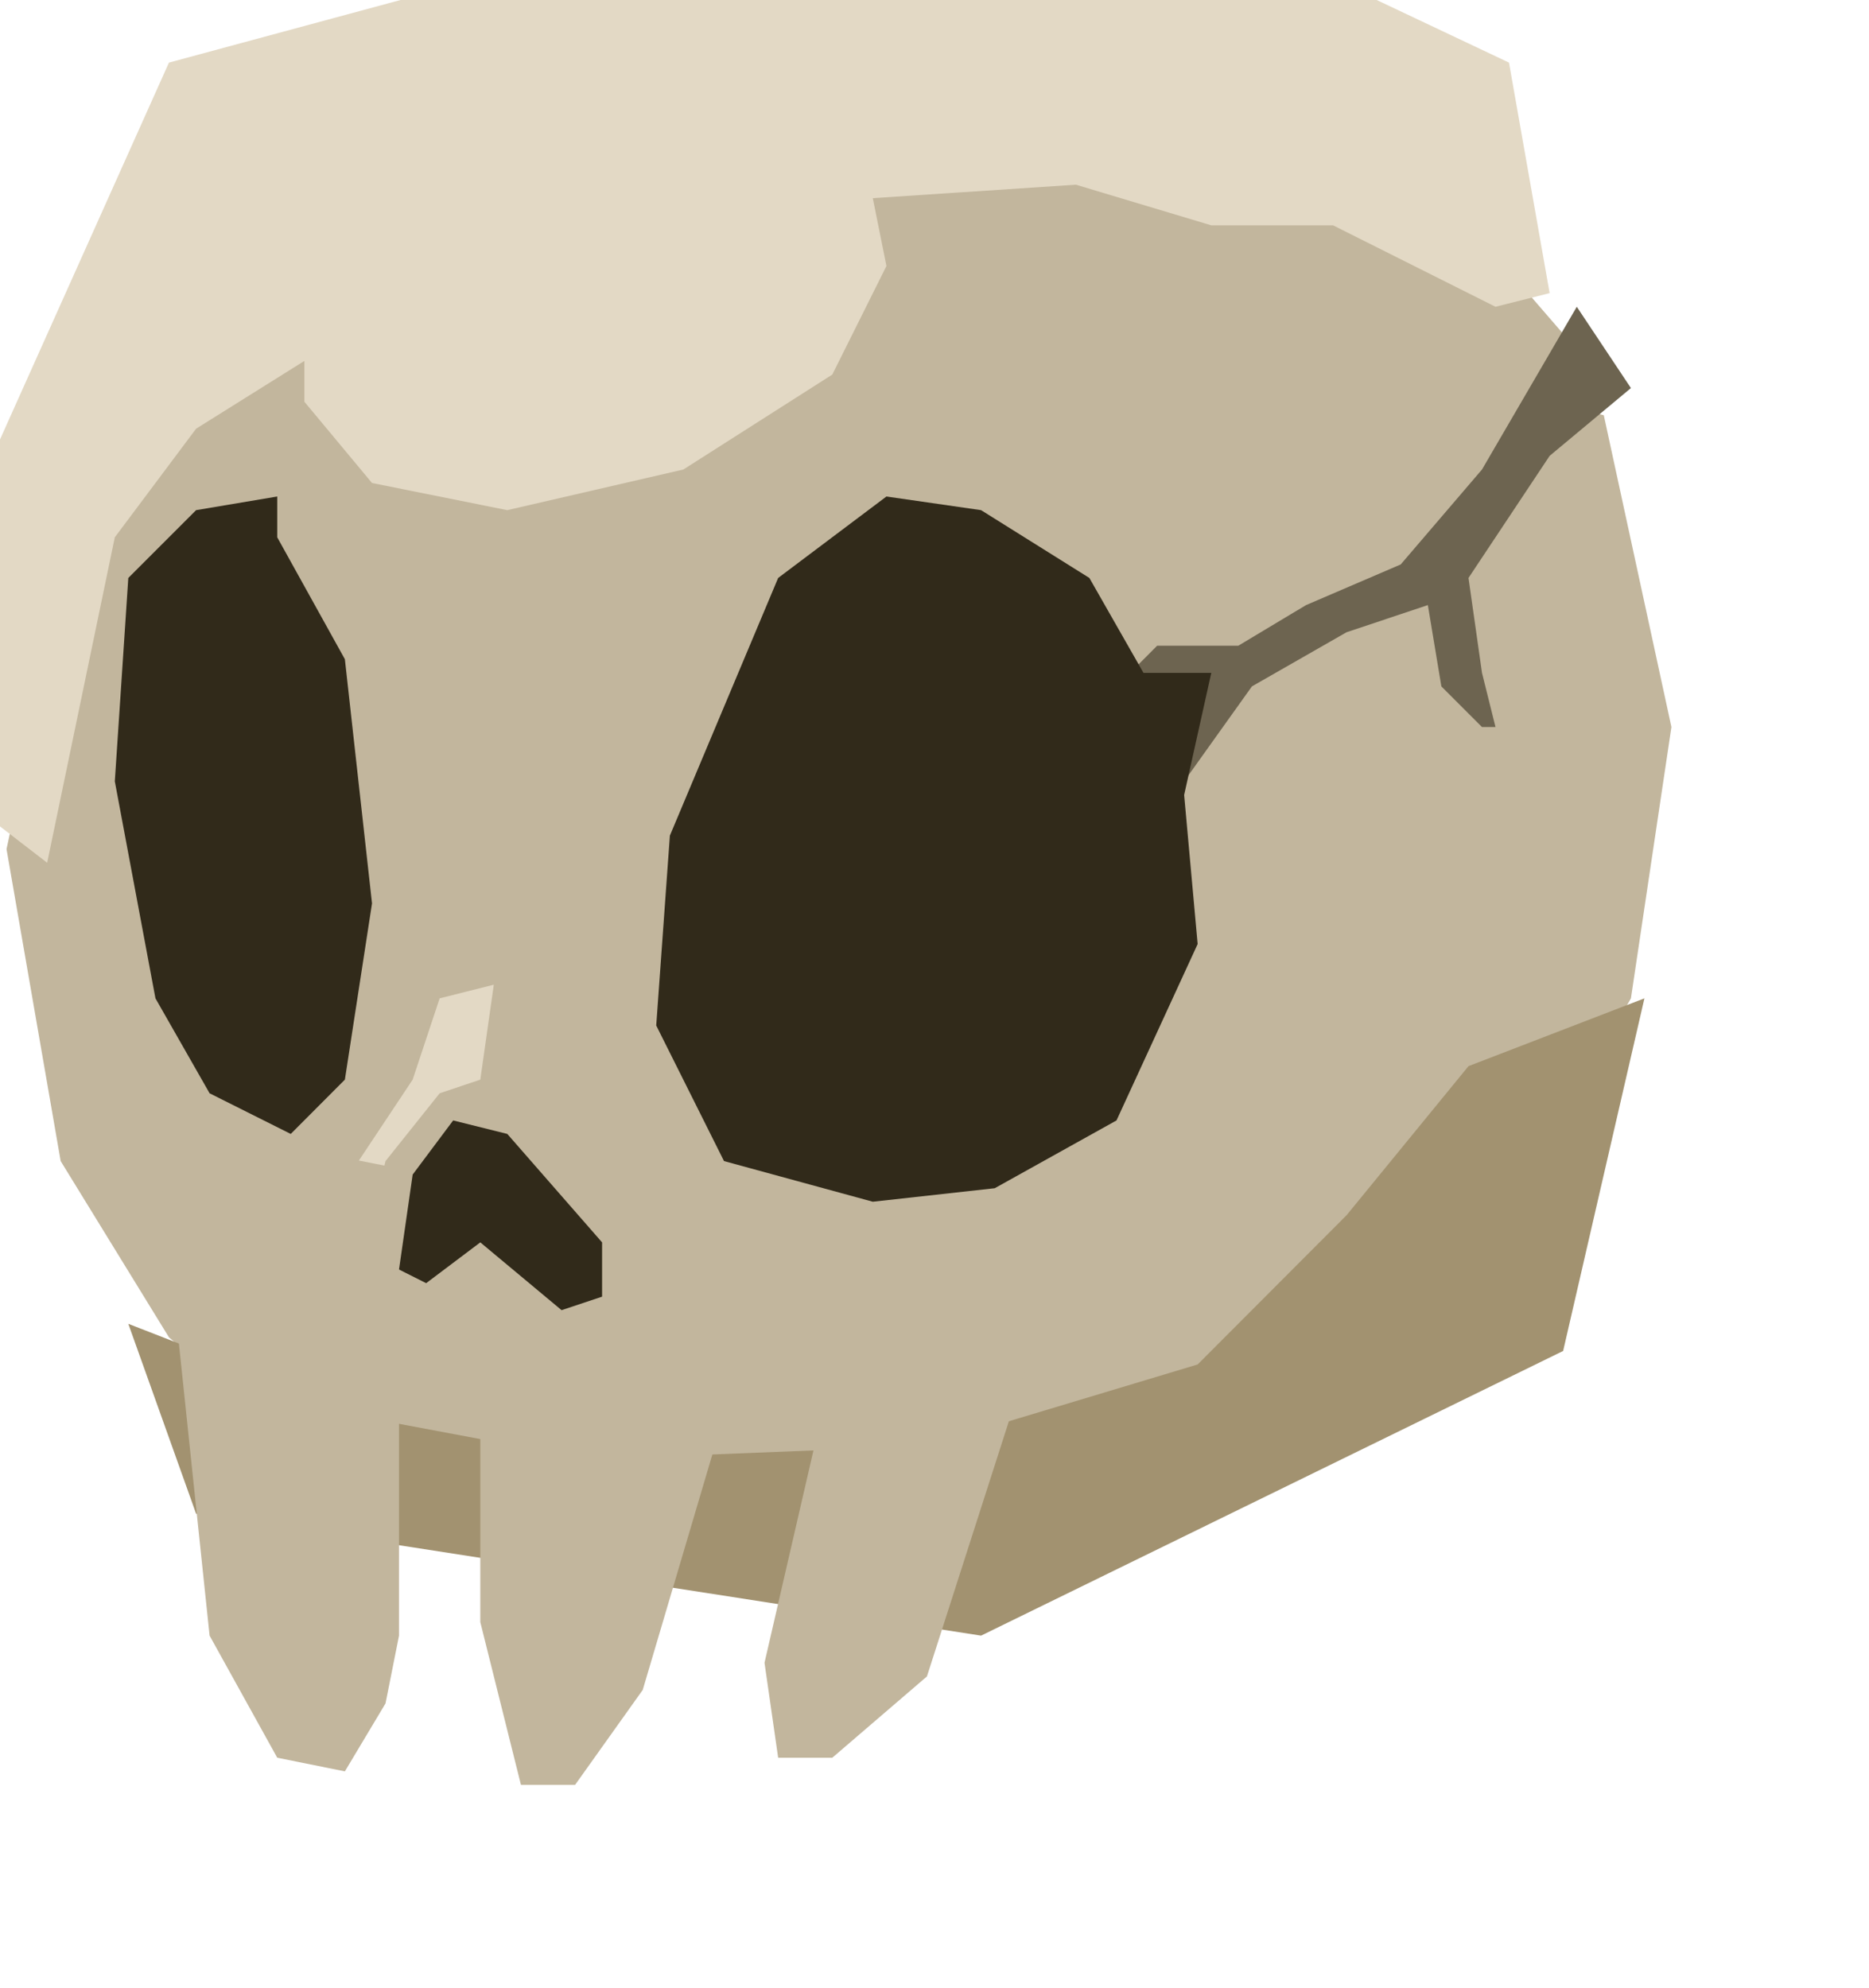 <svg version="1.2" baseProfile="tiny-ps" xmlns="http://www.w3.org/2000/svg" viewBox="0 0 126 134" width="126" height="134">
	<title>[fo]Icon</title>
	<style>
		tspan { white-space:pre }
		.shp0 { opacity: 0;fill: #000000 } 
		.shp1 { fill: #c2b69d } 
		.shp2 { fill: #a29270 } 
		.shp3 { fill: #e3d9c5 } 
		.shp4 { fill: #6d6450 } 
		.shp5 { fill: #312a1a } 
	</style>
	<g id="[fo]Icon">
		<g id="common_icon_skull">
			<path id="bg" class="shp0" d="M116.92 -10.34C86.86 -25.61 66.49 -28.9 58.74 -29.86C56.92 -30.09 55.09 -30.09 53.27 -29.86C45.52 -28.9 25.14 -25.61 -4.94 -10.34C-8.62 -8.47 -11.68 -5.57 -13.76 -2.01C-19.33 7.58 -30.05 28.97 -33.82 57.25C-34.06 59.05 -34.06 60.9 -33.82 62.7C-30.05 90.98 -19.33 112.37 -13.76 121.96C-11.68 125.52 -8.62 128.42 -4.94 130.29C25.13 145.56 45.5 148.84 53.25 149.81C55.07 150.04 56.9 150.04 58.72 149.81C66.47 148.85 86.85 145.56 116.92 130.29C120.61 128.42 123.67 125.52 125.75 121.96C131.32 112.37 142.03 90.98 145.81 62.7C146.05 60.9 146.05 59.05 145.81 57.25C142.03 28.97 131.32 7.57 125.75 -2.01C123.67 -5.57 120.61 -8.47 116.92 -10.34Z" />
			<g id="icon">
				<g id="skull">
					<path id="Shape 154" class="shp1" d="M11.39 90.15L4.09 78.27L0.44 57.24L5.92 31.65L24.17 8.79L46.98 0.56L72.53 0.56L93.52 8.79L105.38 22.5L104.47 27.08L108.12 27.99L112.68 49.01L109.95 67.3L99 86.5L79.83 97.47L63.41 101.12L48.81 102.04L32.38 101.12L17.78 95.64L11.39 90.15Z" />
					<path id="Shape 331" class="shp2" d="M110.86 67.3L99 71.87L90.78 81.92L80.74 91.98L62.49 97.47L39.68 98.38L25.08 95.64L8.65 89.24L13.22 102.04L66.14 110.26L105.38 91.07L110.86 67.3Z" />
					<path id="Shape 330" class="shp3" d="M-8.69 49.01L11.39 4.22L68.88 -11.32L101.73 4.22L104.47 19.76L100.82 20.68L89.87 15.19L81.66 15.19L72.53 12.45L58.84 13.36L59.76 17.93L56.11 25.25L46.07 31.65L34.2 34.39L25.08 32.56L20.52 27.08L20.52 24.33L13.22 28.9L7.74 36.22L3.18 58.16L-8.69 49.01ZM32.38 72.78L33.29 66.38L29.64 67.3L27.82 72.78L24.17 78.27L25.08 81.92L25.99 78.27L29.64 73.7L32.38 72.78Z" />
					<path id="Shape 329" class="shp4" d="M106.3 20.68L99.91 31.65L94.43 38.05L88.05 40.79L83.48 43.53L78.01 43.53L74.36 47.19L79.83 52.67L84.4 46.27L90.78 42.62L96.26 40.79L97.17 46.27L99.91 49.01L100.82 49.01L99.91 45.36L99 38.96L104.47 30.73L109.95 26.16L106.3 20.68Z" />
					<path id="Shape 154 copy" class="shp1" d="M70.71 87.41L62.49 113.01L56.11 118.49L52.46 118.49L51.54 112.09L57.02 88.32L50.63 89.24L43.33 113.92L38.77 120.32L35.12 120.32L32.38 109.35L32.38 88.32L26.9 86.5L26.9 110.26L25.99 114.83L23.25 119.41L18.69 118.49L14.13 110.26L10.48 75.53L70.71 87.41Z" />
					<path id="Shape 328" class="shp5" d="M59.76 33.47L52.46 38.96L45.16 56.33L44.24 69.13L48.81 78.27L58.84 81.01L67.06 80.1L75.27 75.53L80.74 63.64L79.83 53.59L81.66 45.36L77.09 45.36L73.44 38.96L66.14 34.39L59.76 33.47ZM13.22 34.39L18.69 33.47L18.69 36.22L23.25 44.44L25.08 60.9L23.25 72.78L19.6 76.44L14.13 73.7L10.48 67.3L7.74 52.67L8.65 38.96L13.22 34.39ZM26.9 85.58L28.73 86.5L32.38 83.75L37.86 88.32L40.59 87.41L40.59 83.75L34.2 76.44L30.55 75.53L27.82 79.18L26.9 85.58Z" />
				</g>
			</g>
		</g>
	</g>
</svg>